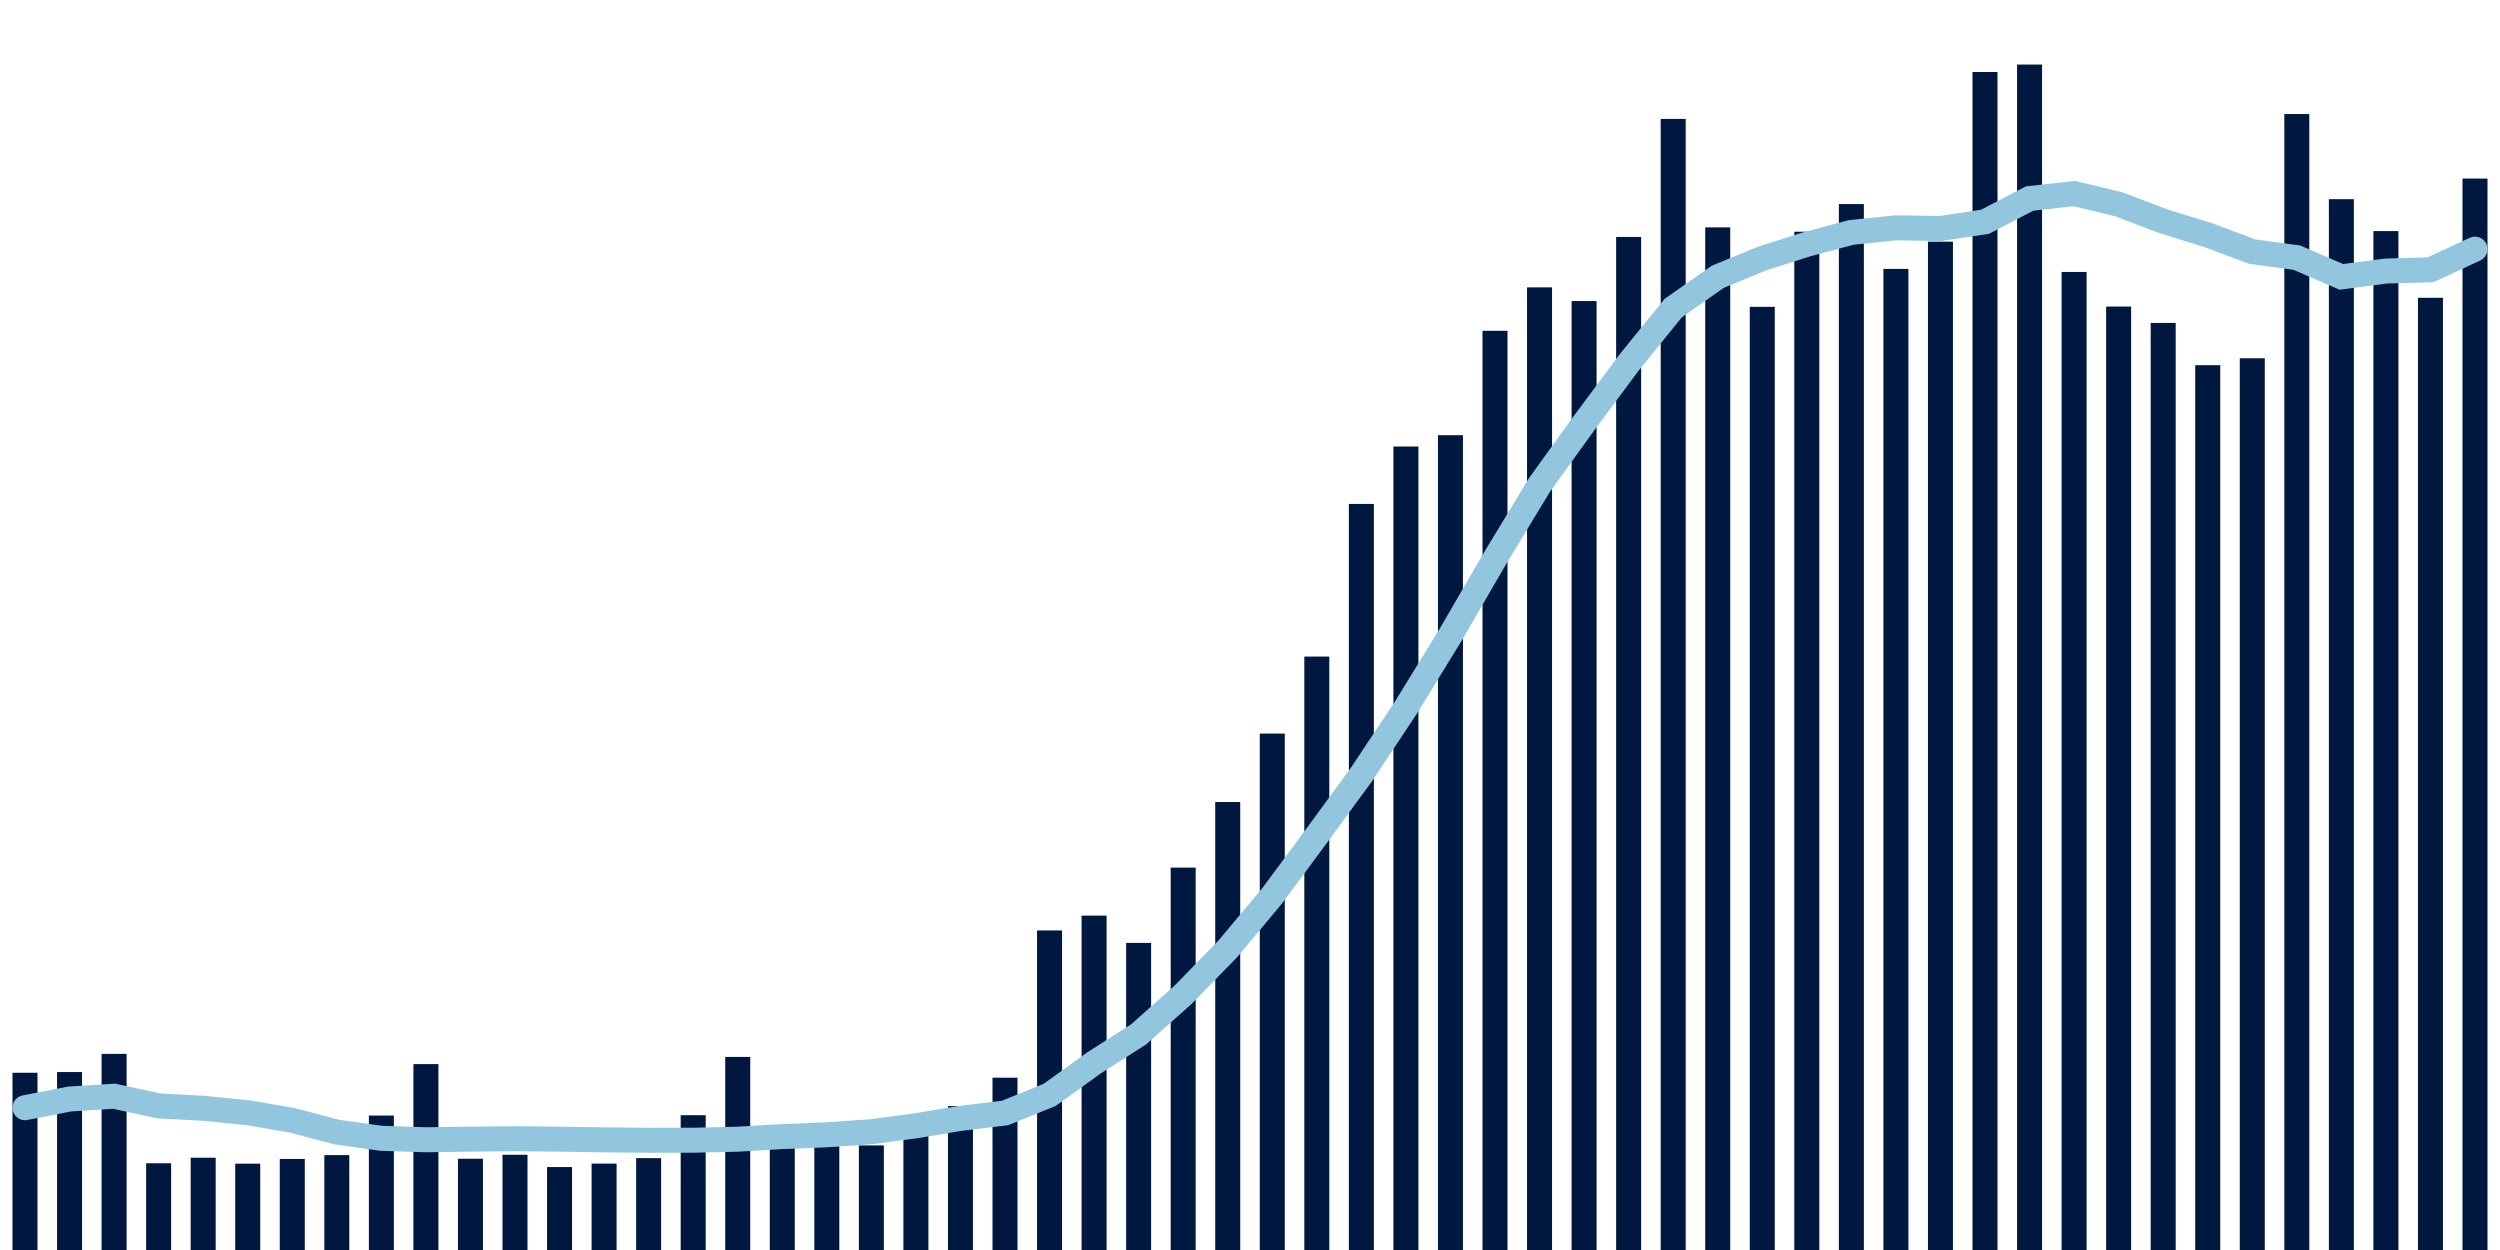 <svg about="DATA_PUBLISHED_DATE:2022-01-21,RENDER_DATE:2022-01-23" xmlns="http://www.w3.org/2000/svg" viewBox="0,0,200,100"><g transform="translate(0,0)"></g><g class="fg-bars tests-tests" fill="#00183f" stroke="none"><g><rect x="197" y="14.285" width="2" height="85.715" id="tests-tests-0"></rect></g><g><rect x="193.436" y="23.823" width="2" height="76.177" id="tests-tests-1"></rect></g><g><rect x="189.873" y="18.487" width="2" height="81.513" id="tests-tests-2"></rect></g><g><rect x="186.309" y="15.934" width="2" height="84.066" id="tests-tests-3"></rect></g><g><rect x="182.745" y="9.124" width="2" height="90.876" id="tests-tests-4"></rect></g><g><rect x="179.182" y="28.662" width="2" height="71.338" id="tests-tests-5"></rect></g><g><rect x="175.618" y="29.216" width="2" height="70.784" id="tests-tests-6"></rect></g><g><rect x="172.055" y="25.834" width="2" height="74.166" id="tests-tests-7"></rect></g><g><rect x="168.491" y="24.525" width="2" height="75.475" id="tests-tests-8"></rect></g><g><rect x="164.927" y="21.756" width="2" height="78.244" id="tests-tests-9"></rect></g><g><rect x="161.364" y="5.164" width="2" height="94.836" id="tests-tests-10"></rect></g><g><rect x="157.8" y="5.76" width="2" height="94.24" id="tests-tests-11"></rect></g><g><rect x="154.236" y="19.333" width="2" height="80.667" id="tests-tests-12"></rect></g><g><rect x="150.673" y="21.51" width="2" height="78.49" id="tests-tests-13"></rect></g><g><rect x="147.109" y="16.326" width="2" height="83.674" id="tests-tests-14"></rect></g><g><rect x="143.545" y="18.538" width="2" height="81.462" id="tests-tests-15"></rect></g><g><rect x="139.982" y="24.547" width="2" height="75.453" id="tests-tests-16"></rect></g><g><rect x="136.418" y="18.19" width="2" height="81.81" id="tests-tests-17"></rect></g><g><rect x="132.855" y="9.513" width="2" height="90.487" id="tests-tests-18"></rect></g><g><rect x="129.291" y="18.955" width="2" height="81.045" id="tests-tests-19"></rect></g><g><rect x="125.727" y="24.084" width="2" height="75.916" id="tests-tests-20"></rect></g><g><rect x="122.164" y="22.989" width="2" height="77.011" id="tests-tests-21"></rect></g><g><rect x="118.6" y="26.464" width="2" height="73.536" id="tests-tests-22"></rect></g><g><rect x="115.036" y="34.816" width="2" height="65.184" id="tests-tests-23"></rect></g><g><rect x="111.473" y="35.722" width="2" height="64.278" id="tests-tests-24"></rect></g><g><rect x="107.909" y="40.315" width="2" height="59.685" id="tests-tests-25"></rect></g><g><rect x="104.345" y="52.525" width="2" height="47.475" id="tests-tests-26"></rect></g><g><rect x="100.782" y="58.687" width="2" height="41.313" id="tests-tests-27"></rect></g><g><rect x="97.218" y="64.164" width="2" height="35.836" id="tests-tests-28"></rect></g><g><rect x="93.655" y="69.409" width="2" height="30.591" id="tests-tests-29"></rect></g><g><rect x="90.091" y="75.433" width="2" height="24.567" id="tests-tests-30"></rect></g><g><rect x="86.527" y="73.249" width="2" height="26.751" id="tests-tests-31"></rect></g><g><rect x="82.964" y="74.436" width="2" height="25.564" id="tests-tests-32"></rect></g><g><rect x="79.4" y="86.216" width="2" height="13.784" id="tests-tests-33"></rect></g><g><rect x="75.836" y="88.487" width="2" height="11.513" id="tests-tests-34"></rect></g><g><rect x="72.273" y="89.784" width="2" height="10.216" id="tests-tests-35"></rect></g><g><rect x="68.709" y="91.633" width="2" height="8.367" id="tests-tests-36"></rect></g><g><rect x="65.145" y="91.382" width="2" height="8.618" id="tests-tests-37"></rect></g><g><rect x="61.582" y="91.225" width="2" height="8.775" id="tests-tests-38"></rect></g><g><rect x="58.018" y="84.553" width="2" height="15.447" id="tests-tests-39"></rect></g><g><rect x="54.455" y="89.216" width="2" height="10.784" id="tests-tests-40"></rect></g><g><rect x="50.891" y="92.65" width="2" height="7.35" id="tests-tests-41"></rect></g><g><rect x="47.327" y="93.089" width="2" height="6.911" id="tests-tests-42"></rect></g><g><rect x="43.764" y="93.364" width="2" height="6.636" id="tests-tests-43"></rect></g><g><rect x="40.2" y="92.381" width="2" height="7.619" id="tests-tests-44"></rect></g><g><rect x="36.636" y="92.699" width="2" height="7.301" id="tests-tests-45"></rect></g><g><rect x="33.073" y="85.128" width="2" height="14.872" id="tests-tests-46"></rect></g><g><rect x="29.509" y="89.245" width="2" height="10.755" id="tests-tests-47"></rect></g><g><rect x="25.945" y="92.409" width="2" height="7.591" id="tests-tests-48"></rect></g><g><rect x="22.382" y="92.715" width="2" height="7.285" id="tests-tests-49"></rect></g><g><rect x="18.818" y="93.093" width="2" height="6.907" id="tests-tests-50"></rect></g><g><rect x="15.255" y="92.618" width="2" height="7.382" id="tests-tests-51"></rect></g><g><rect x="11.691" y="93.061" width="2" height="6.939" id="tests-tests-52"></rect></g><g><rect x="8.127" y="84.309" width="2" height="15.691" id="tests-tests-53"></rect></g><g><rect x="4.564" y="85.764" width="2" height="14.236" id="tests-tests-54"></rect></g><g><rect x="1" y="85.821" width="2" height="14.179" id="tests-tests-55"></rect></g></g><g class="fg-line tests-tests" fill="none" stroke="#92c5de" stroke-width="2" stroke-linecap="round"><path d="M198,19.933L194.436,21.583L190.873,21.683L187.309,22.15L183.745,20.611L180.182,20.131L176.618,18.798L173.055,17.697L169.491,16.339L165.927,15.484L162.364,15.883L158.8,17.743L155.236,18.279L151.673,18.226L148.109,18.593L144.545,19.545L140.982,20.677L137.418,22.144L133.855,24.649L130.291,29.049L126.727,33.845L123.164,38.788L119.6,44.671L116.036,50.806L112.473,56.608L108.909,61.969L105.345,66.843L101.782,71.656L98.218,75.914L94.655,79.574L91.091,82.748L87.527,85.027L83.964,87.595L80.4,89.04L76.836,89.469L73.273,90.063L69.709,90.536L66.145,90.783L62.582,90.926L59.018,91.136L55.455,91.218L51.891,91.222L48.327,91.188L44.764,91.134L41.2,91.096L37.636,91.13L34.073,91.181L30.509,91.064L26.945,90.567L23.382,89.626L19.818,89.016L16.255,88.66L12.691,88.471L9.127,87.698L5.564,87.922L2,88.616"></path></g></svg>